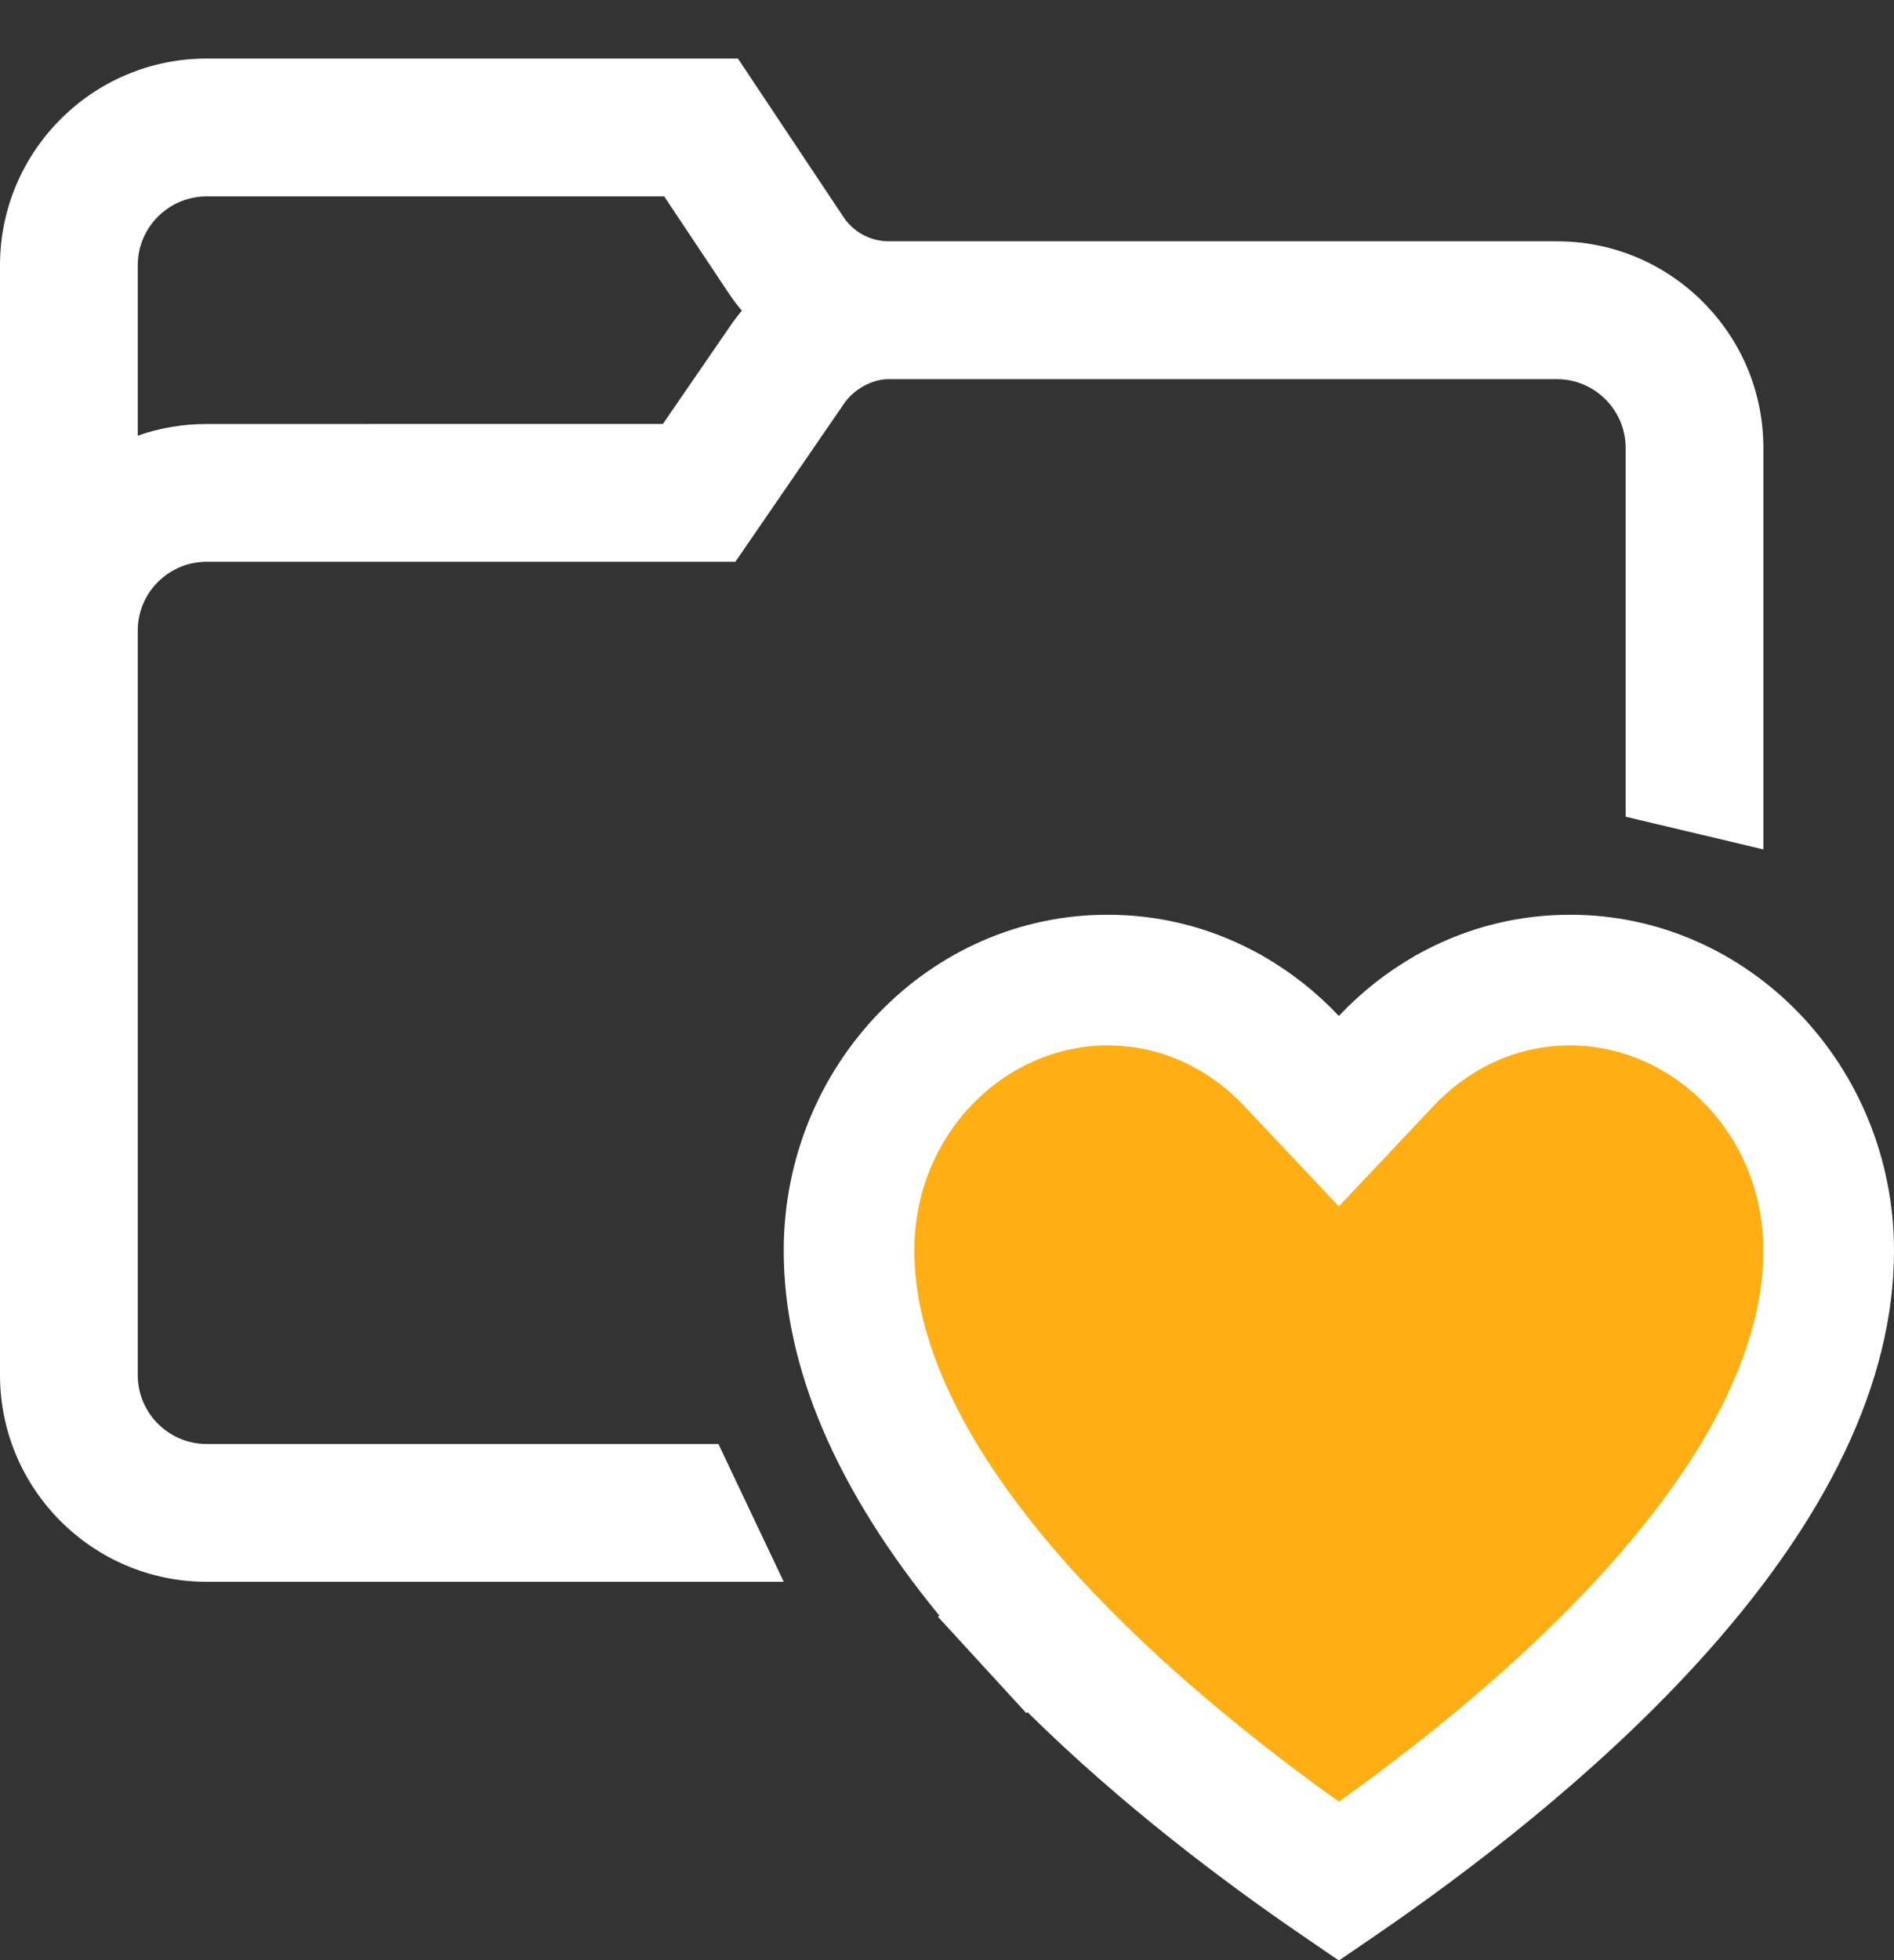 <svg width="29" height="30" viewBox="0 0 29 30" fill="none" xmlns="http://www.w3.org/2000/svg">
<rect x="0" y="0" width="29" height="30" fill="#333333" stroke="none"/>
<g clip-path="url(#clip0)">
<path d="M26.073 4.62C25.476 4.023 24.681 3.693 23.837 3.693L13.621 3.693C13.334 3.696 13.072 3.556 12.918 3.326L11.299 0.896H3.164C1.419 0.896 0 2.316 0 4.061V21.045C0 22.79 1.419 24.209 3.164 24.209H12L11 22.1H3.164C2.583 22.1 2.109 21.627 2.109 21.045V9.653C2.109 9.371 2.219 9.106 2.418 8.907C2.618 8.708 2.882 8.598 3.164 8.598L11.26 8.598L12.91 6.197L12.918 6.185C13.068 5.96 13.351 5.803 13.605 5.803C13.609 5.803 13.613 5.803 13.616 5.803H13.624L23.836 5.803C24.118 5.803 24.382 5.912 24.582 6.112C24.781 6.311 24.891 6.576 24.891 6.857V12.5L27 13V6.857C27 6.012 26.671 5.218 26.073 4.62ZM11.168 5.008L10.15 6.488L3.165 6.489C2.8 6.489 2.444 6.55 2.109 6.668V4.061C2.109 3.479 2.583 3.006 3.164 3.006H10.17L11.163 4.496C11.224 4.587 11.29 4.673 11.359 4.755C11.291 4.836 11.227 4.92 11.168 5.008Z" fill="white"/>
<path d="M22.261 15.444L22.261 15.444C22.818 15.148 23.415 15 24.044 15C26.19 15 28 16.824 28 19.142C28 20.803 27.152 22.705 25.225 24.806C23.72 26.448 21.88 27.85 20.5 28.794C19.12 27.85 17.28 26.448 15.775 24.806L15.038 25.482L15.775 24.806C13.848 22.705 13 20.803 13 19.142C13 16.824 14.81 15 16.956 15C17.585 15 18.182 15.148 18.739 15.444L18.739 15.444C19.117 15.645 19.469 15.913 19.773 16.235L20.5 17.006L21.227 16.235C21.531 15.913 21.883 15.645 22.261 15.444Z" fill="#FFAF14"/>
<path fill-rule="evenodd" clip-rule="evenodd" d="M16.956 16C15.394 16 14 17.344 14 19.142C14 20.455 14.674 22.126 16.512 24.131L16.514 24.133C17.754 25.484 19.246 26.678 20.5 27.574C21.755 26.678 23.248 25.483 24.488 24.131C26.326 22.126 27 20.455 27 19.142C27 17.344 25.606 16 24.044 16C23.584 16 23.153 16.106 22.744 16.32L22.729 16.328C22.45 16.476 22.185 16.677 21.955 16.921L20.5 18.463L19.045 16.921C18.815 16.677 18.55 16.476 18.271 16.328L18.256 16.32C17.847 16.106 17.416 16 16.956 16ZM12 19.142C12 16.304 14.226 14 16.956 14C17.749 14 18.506 14.188 19.207 14.56L19.338 14.63L19.344 14.636C19.769 14.879 20.16 15.188 20.5 15.549C20.84 15.188 21.231 14.879 21.656 14.636L21.662 14.63L21.792 14.56C22.494 14.188 23.252 14 24.044 14C26.774 14 29 16.304 29 19.142C29 21.15 27.978 23.283 25.962 25.482C24.384 27.203 22.474 28.655 21.065 29.62L20.5 30.006L19.935 29.619C18.727 28.793 17.152 27.608 15.732 26.203L15.714 26.219L15.038 25.482L14.362 24.745L14.383 24.727C12.8 22.795 12 20.92 12 19.142Z" fill="white"/>
</g>
<defs>
<clipPath id="clip0">
<rect width="29" height="30" fill="white"/>
</clipPath>
</defs>
</svg>
